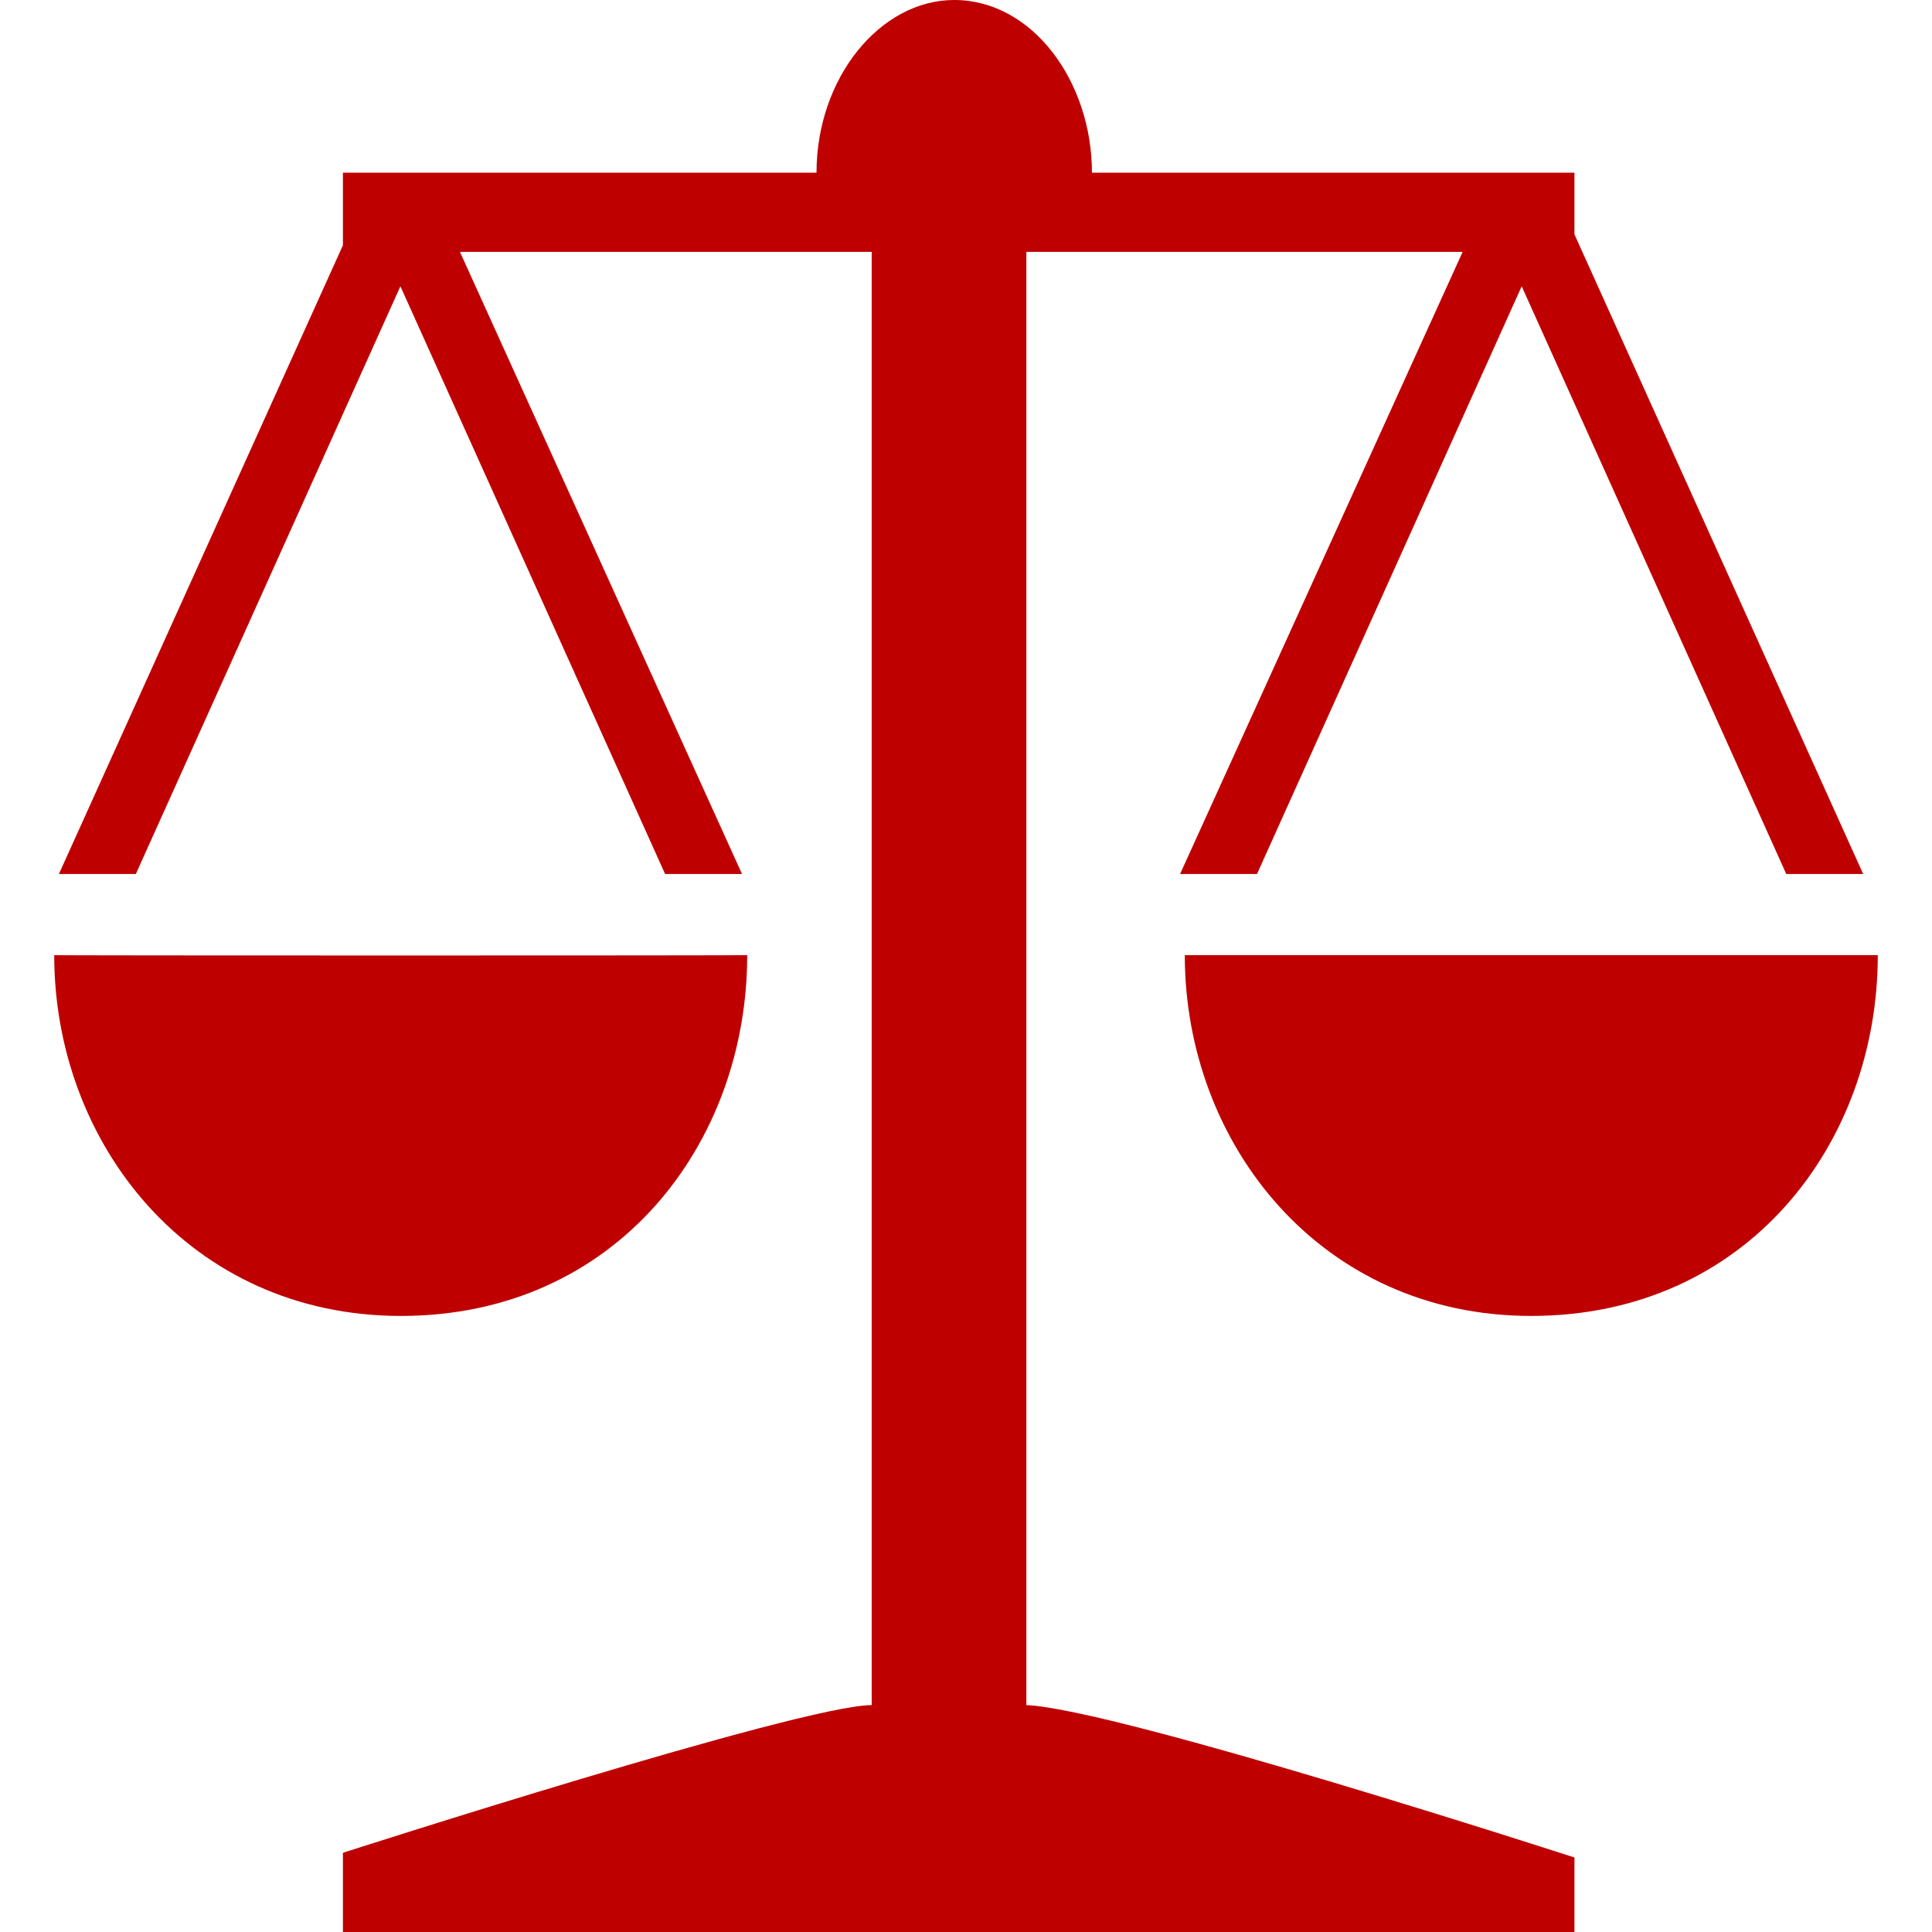 
<svg xmlns="http://www.w3.org/2000/svg" xmlns:xlink="http://www.w3.org/1999/xlink" width="16px" height="16px" viewBox="0 0 16 16" version="1.1">
<g id="surface1">
<path style=" stroke:none;fill-rule:nonzero;fill:#bf0000;fill-opacity:1;" d="M 12.602 2.371 L 10.41 7.238 L 9.773 7.238 L 12.113 2.086 L 8.5 2.086 L 8.5 14.121 C 9.246 14.152 13.039 15.383 13.039 15.383 L 13.039 16 L 2.84 16 L 2.84 15.344 C 2.84 15.344 6.637 14.121 7.219 14.121 L 7.219 2.086 L 3.809 2.086 L 6.145 7.238 L 5.508 7.238 L 3.316 2.371 L 1.125 7.238 L 0.488 7.238 L 2.84 2.031 L 2.84 1.43 L 6.762 1.43 C 6.762 0.645 7.289 0 7.902 0 C 8.551 0 9.043 0.676 9.043 1.43 L 13.039 1.43 L 13.039 1.941 L 15.43 7.238 L 14.793 7.238 Z M 6.188 7.91 C 6.188 9.473 5.102 10.898 3.32 10.898 C 1.574 10.898 0.449 9.473 0.449 7.91 C 0.445 7.914 6.188 7.914 6.188 7.91 Z M 9.812 7.91 C 9.812 7.91 15.551 7.91 15.551 7.91 C 15.551 9.473 14.465 10.898 12.68 10.898 C 10.938 10.898 9.812 9.473 9.812 7.91 Z M 9.812 7.91 "/>
</g>
</svg>
